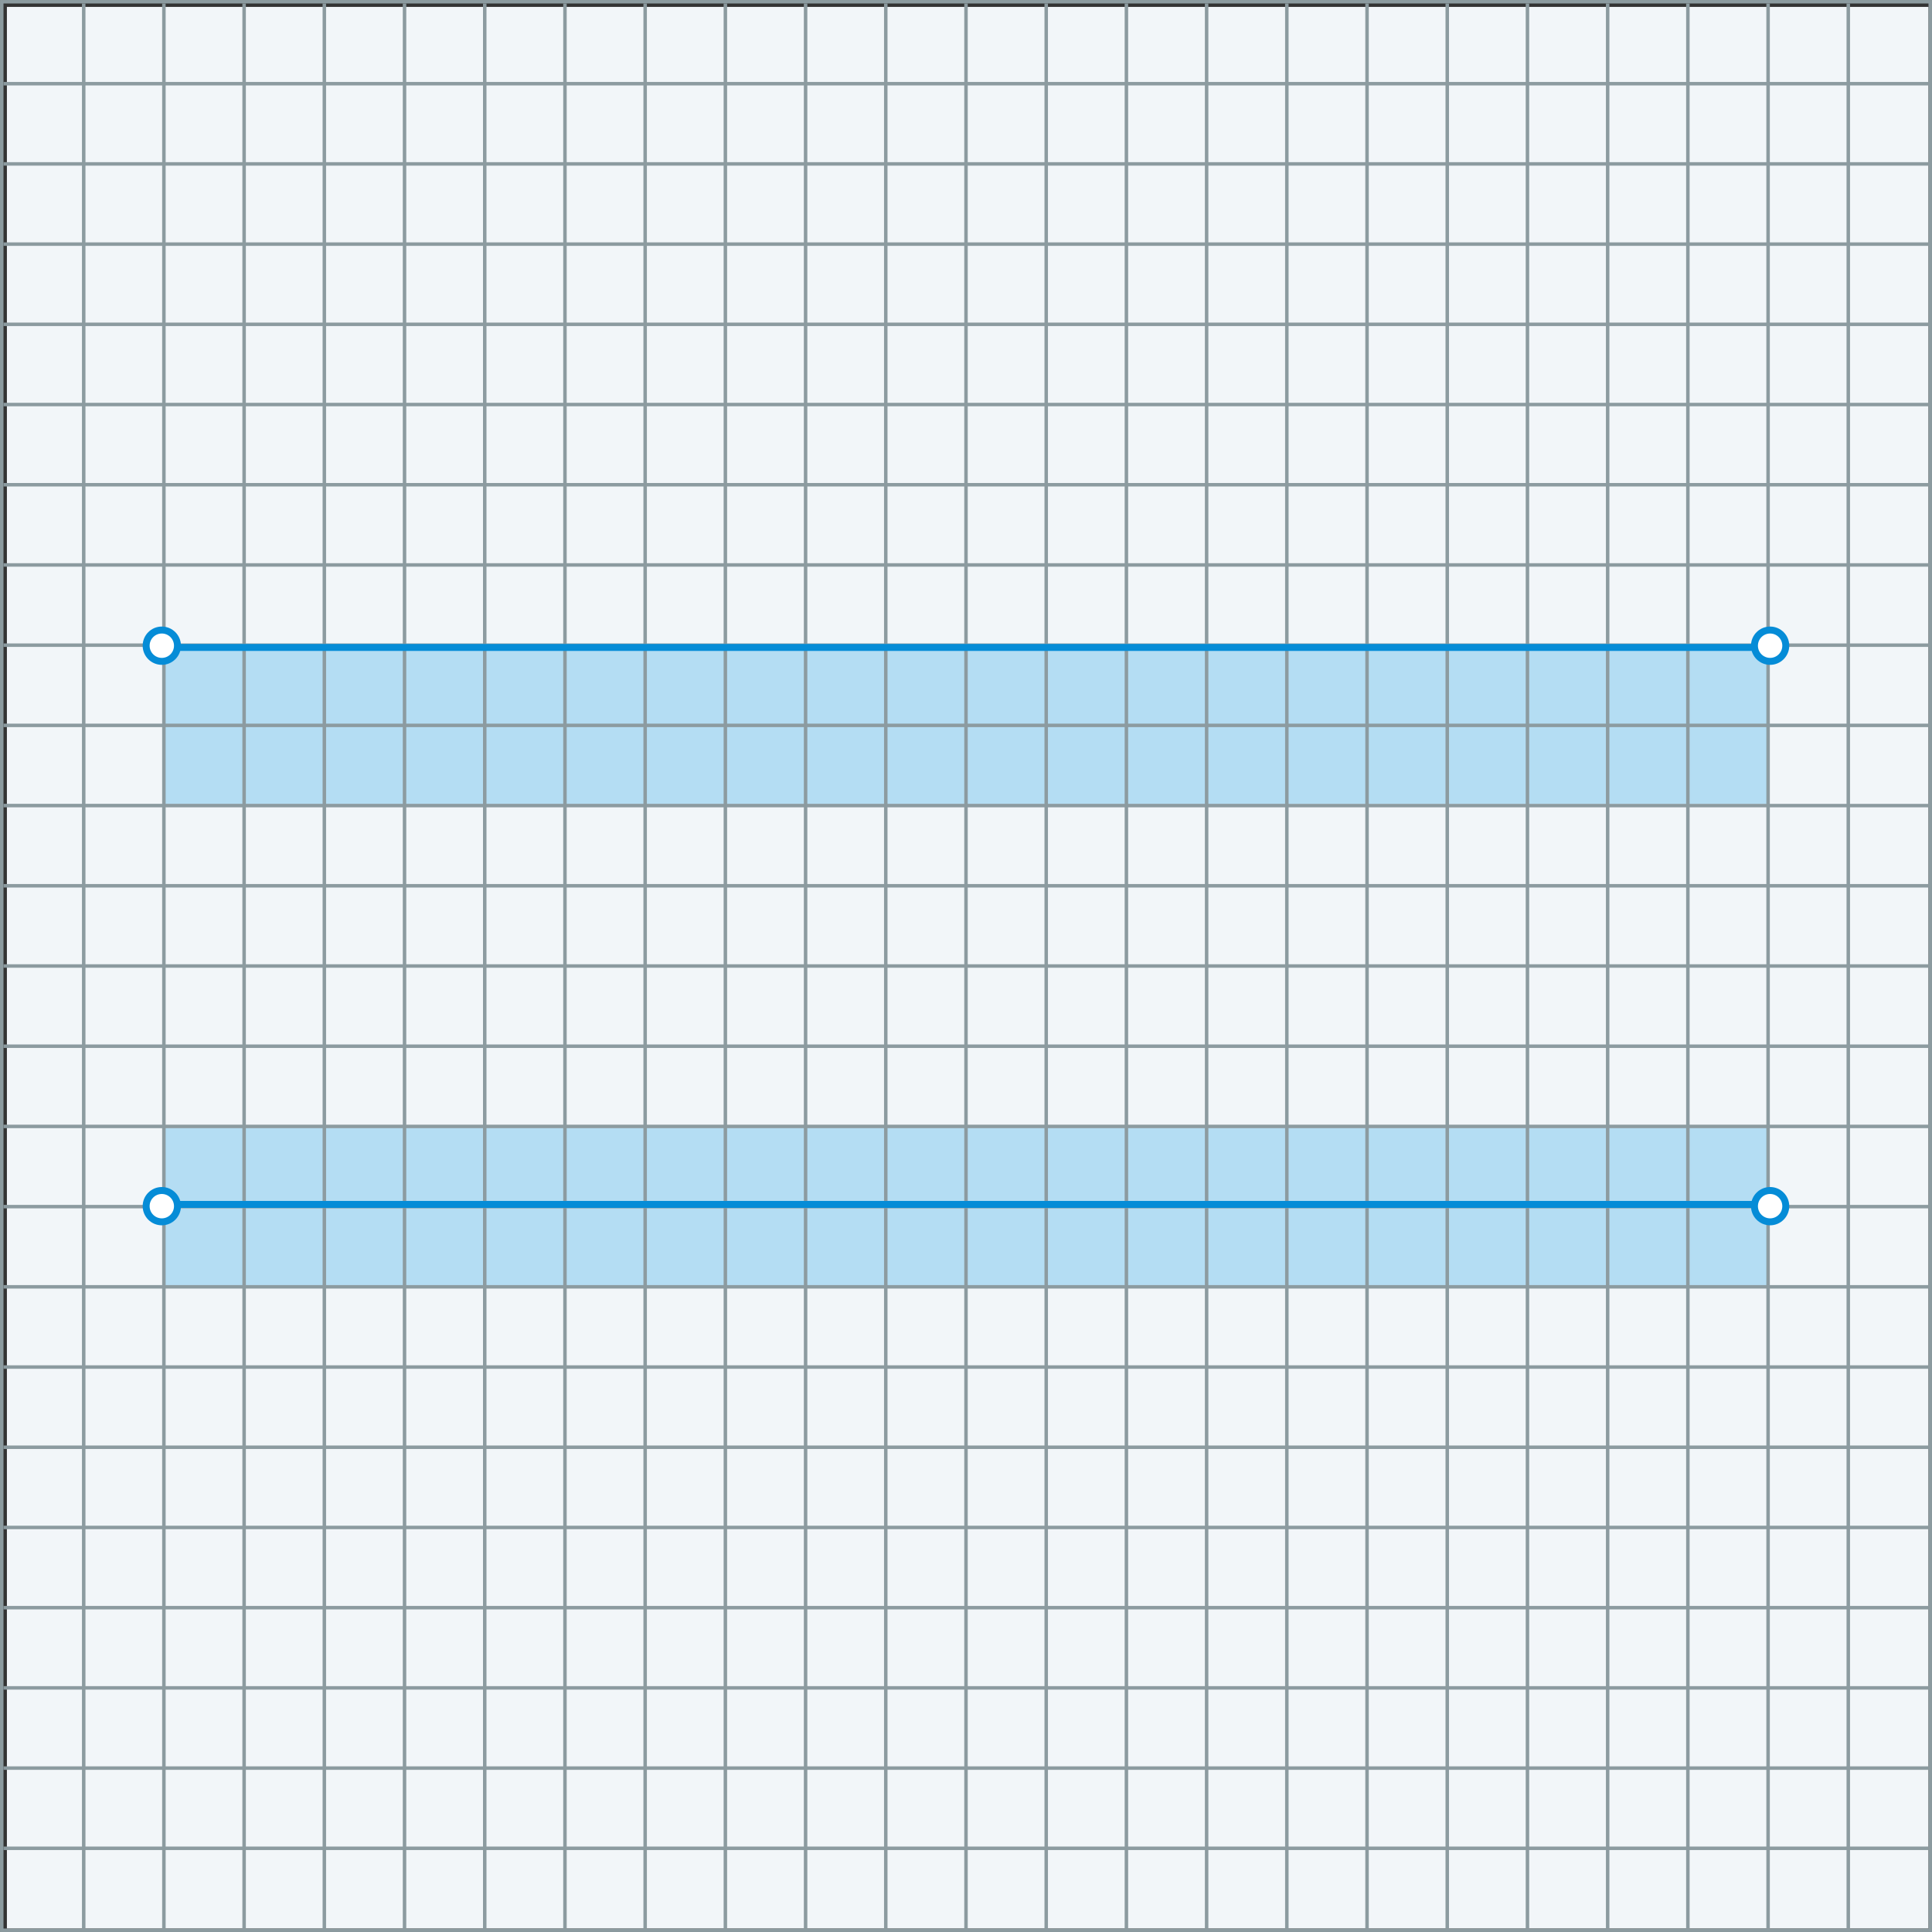 <svg width="553" height="553" viewBox="0 0 553 553" fill="none" xmlns="http://www.w3.org/2000/svg">
<rect x="0" y="0" width="553" height="553" fill="#333333" stroke="none"/>
<rect x="1.976" y="1.976" width="550.024" height="550.024" fill="#F2F6F9"/>
<rect x="46.815" y="184.321" width="459.35" height="45.835" fill="#B4DDF3"/>
<rect x="46.815" y="322.823" width="459.35" height="45.835" fill="#B4DDF3"/>
<rect x="0.502" y="0.502" width="551.995" height="551.995" stroke="#8C9BA0" stroke-width="0.996"/>
<path d="M23.961 1V551.998" stroke="#8C9BA0" stroke-width="0.996"/>
<path d="M552 529.042L1.002 529.042" stroke="#8C9BA0" stroke-width="0.996"/>
<path d="M552 506.082L1.002 506.082" stroke="#8C9BA0" stroke-width="0.996"/>
<path d="M552 483.124L1.002 483.124" stroke="#8C9BA0" stroke-width="0.996"/>
<path d="M552 460.167L1.002 460.167" stroke="#8C9BA0" stroke-width="0.996"/>
<path d="M552 437.207L1.002 437.207" stroke="#8C9BA0" stroke-width="0.996"/>
<path d="M552 414.248L1.002 414.248" stroke="#8C9BA0" stroke-width="0.996"/>
<path d="M552 391.291L1.002 391.291" stroke="#8C9BA0" stroke-width="0.996"/>
<path d="M552 368.332L1.002 368.332" stroke="#8C9BA0" stroke-width="0.996"/>
<path d="M552 345.375L1.002 345.374" stroke="#8C9BA0" stroke-width="0.996"/>
<path d="M552 322.417L1.002 322.417" stroke="#8C9BA0" stroke-width="0.996"/>
<path d="M552 299.457L1.002 299.457" stroke="#8C9BA0" stroke-width="0.996"/>
<path d="M552 276.5L1.002 276.5" stroke="#8C9BA0" stroke-width="0.996"/>
<path d="M552 253.542L1.002 253.541" stroke="#8C9BA0" stroke-width="0.996"/>
<path d="M552 230.583L1.002 230.582" stroke="#8C9BA0" stroke-width="0.996"/>
<path d="M552 207.625L1.002 207.625" stroke="#8C9BA0" stroke-width="0.996"/>
<path d="M552 184.667L1.002 184.667" stroke="#8C9BA0" stroke-width="0.996"/>
<path d="M552 161.707L1.002 161.707" stroke="#8C9BA0" stroke-width="0.996"/>
<path d="M552 138.75L1.002 138.75" stroke="#8C9BA0" stroke-width="0.996"/>
<path d="M552 115.792L1.002 115.792" stroke="#8C9BA0" stroke-width="0.996"/>
<path d="M552 92.832L1.002 92.832" stroke="#8C9BA0" stroke-width="0.996"/>
<path d="M552 69.874L1.002 69.874" stroke="#8C9BA0" stroke-width="0.996"/>
<path d="M552 46.916L1.002 46.916" stroke="#8C9BA0" stroke-width="0.996"/>
<path d="M552 23.958L1.002 23.958" stroke="#8C9BA0" stroke-width="0.996"/>
<path d="M92.836 1V551.998" stroke="#8C9BA0" stroke-width="0.996"/>
<path d="M161.71 1V551.998" stroke="#8C9BA0" stroke-width="0.996"/>
<path d="M230.586 1V551.998" stroke="#8C9BA0" stroke-width="0.996"/>
<path d="M299.46 1V551.998" stroke="#8C9BA0" stroke-width="0.996"/>
<path d="M368.334 1V551.998" stroke="#8C9BA0" stroke-width="0.996"/>
<path d="M437.208 1V551.998" stroke="#8C9BA0" stroke-width="0.996"/>
<path d="M506.083 1V551.998" stroke="#8C9BA0" stroke-width="0.996"/>
<path d="M529.037 1V551.998" stroke="#8C9BA0" stroke-width="0.996"/>
<path d="M46.913 1V551.998" stroke="#8C9BA0" stroke-width="0.996"/>
<path d="M115.789 1V551.998" stroke="#8C9BA0" stroke-width="0.996"/>
<path d="M184.664 1V551.998" stroke="#8C9BA0" stroke-width="0.996"/>
<path d="M253.538 1V551.998" stroke="#8C9BA0" stroke-width="0.996"/>
<path d="M322.414 1V551.998" stroke="#8C9BA0" stroke-width="0.996"/>
<path d="M391.29 1V551.998" stroke="#8C9BA0" stroke-width="0.996"/>
<path d="M460.163 1V551.998" stroke="#8C9BA0" stroke-width="0.996"/>
<path d="M69.874 1V551.998" stroke="#8C9BA0" stroke-width="0.996"/>
<path d="M138.749 1V551.998" stroke="#8C9BA0" stroke-width="0.996"/>
<path d="M207.625 1V551.998" stroke="#8C9BA0" stroke-width="0.996"/>
<path d="M276.499 1V551.998" stroke="#8C9BA0" stroke-width="0.996"/>
<path d="M345.374 1V551.998" stroke="#8C9BA0" stroke-width="0.996"/>
<path d="M414.25 1V551.998" stroke="#8C9BA0" stroke-width="0.996"/>
<path d="M483.124 1V551.998" stroke="#8C9BA0" stroke-width="0.996"/>
<path d="M46.815 185.317H506.165" stroke="#058CD7" stroke-width="1.993"/>
<path d="M46.815 344.744H506.165" stroke="#058CD7" stroke-width="1.993"/>
<circle cx="46.316" cy="184.819" r="4.484" fill="white" stroke="#058CD7" stroke-width="1.993"/>
<circle cx="46.316" cy="345.243" r="4.484" fill="white" stroke="#058CD7" stroke-width="1.993"/>
<circle cx="506.663" cy="184.819" r="4.484" fill="white" stroke="#058CD7" stroke-width="1.993"/>
<circle cx="506.663" cy="345.243" r="4.484" fill="white" stroke="#058CD7" stroke-width="1.993"/>
</svg>
